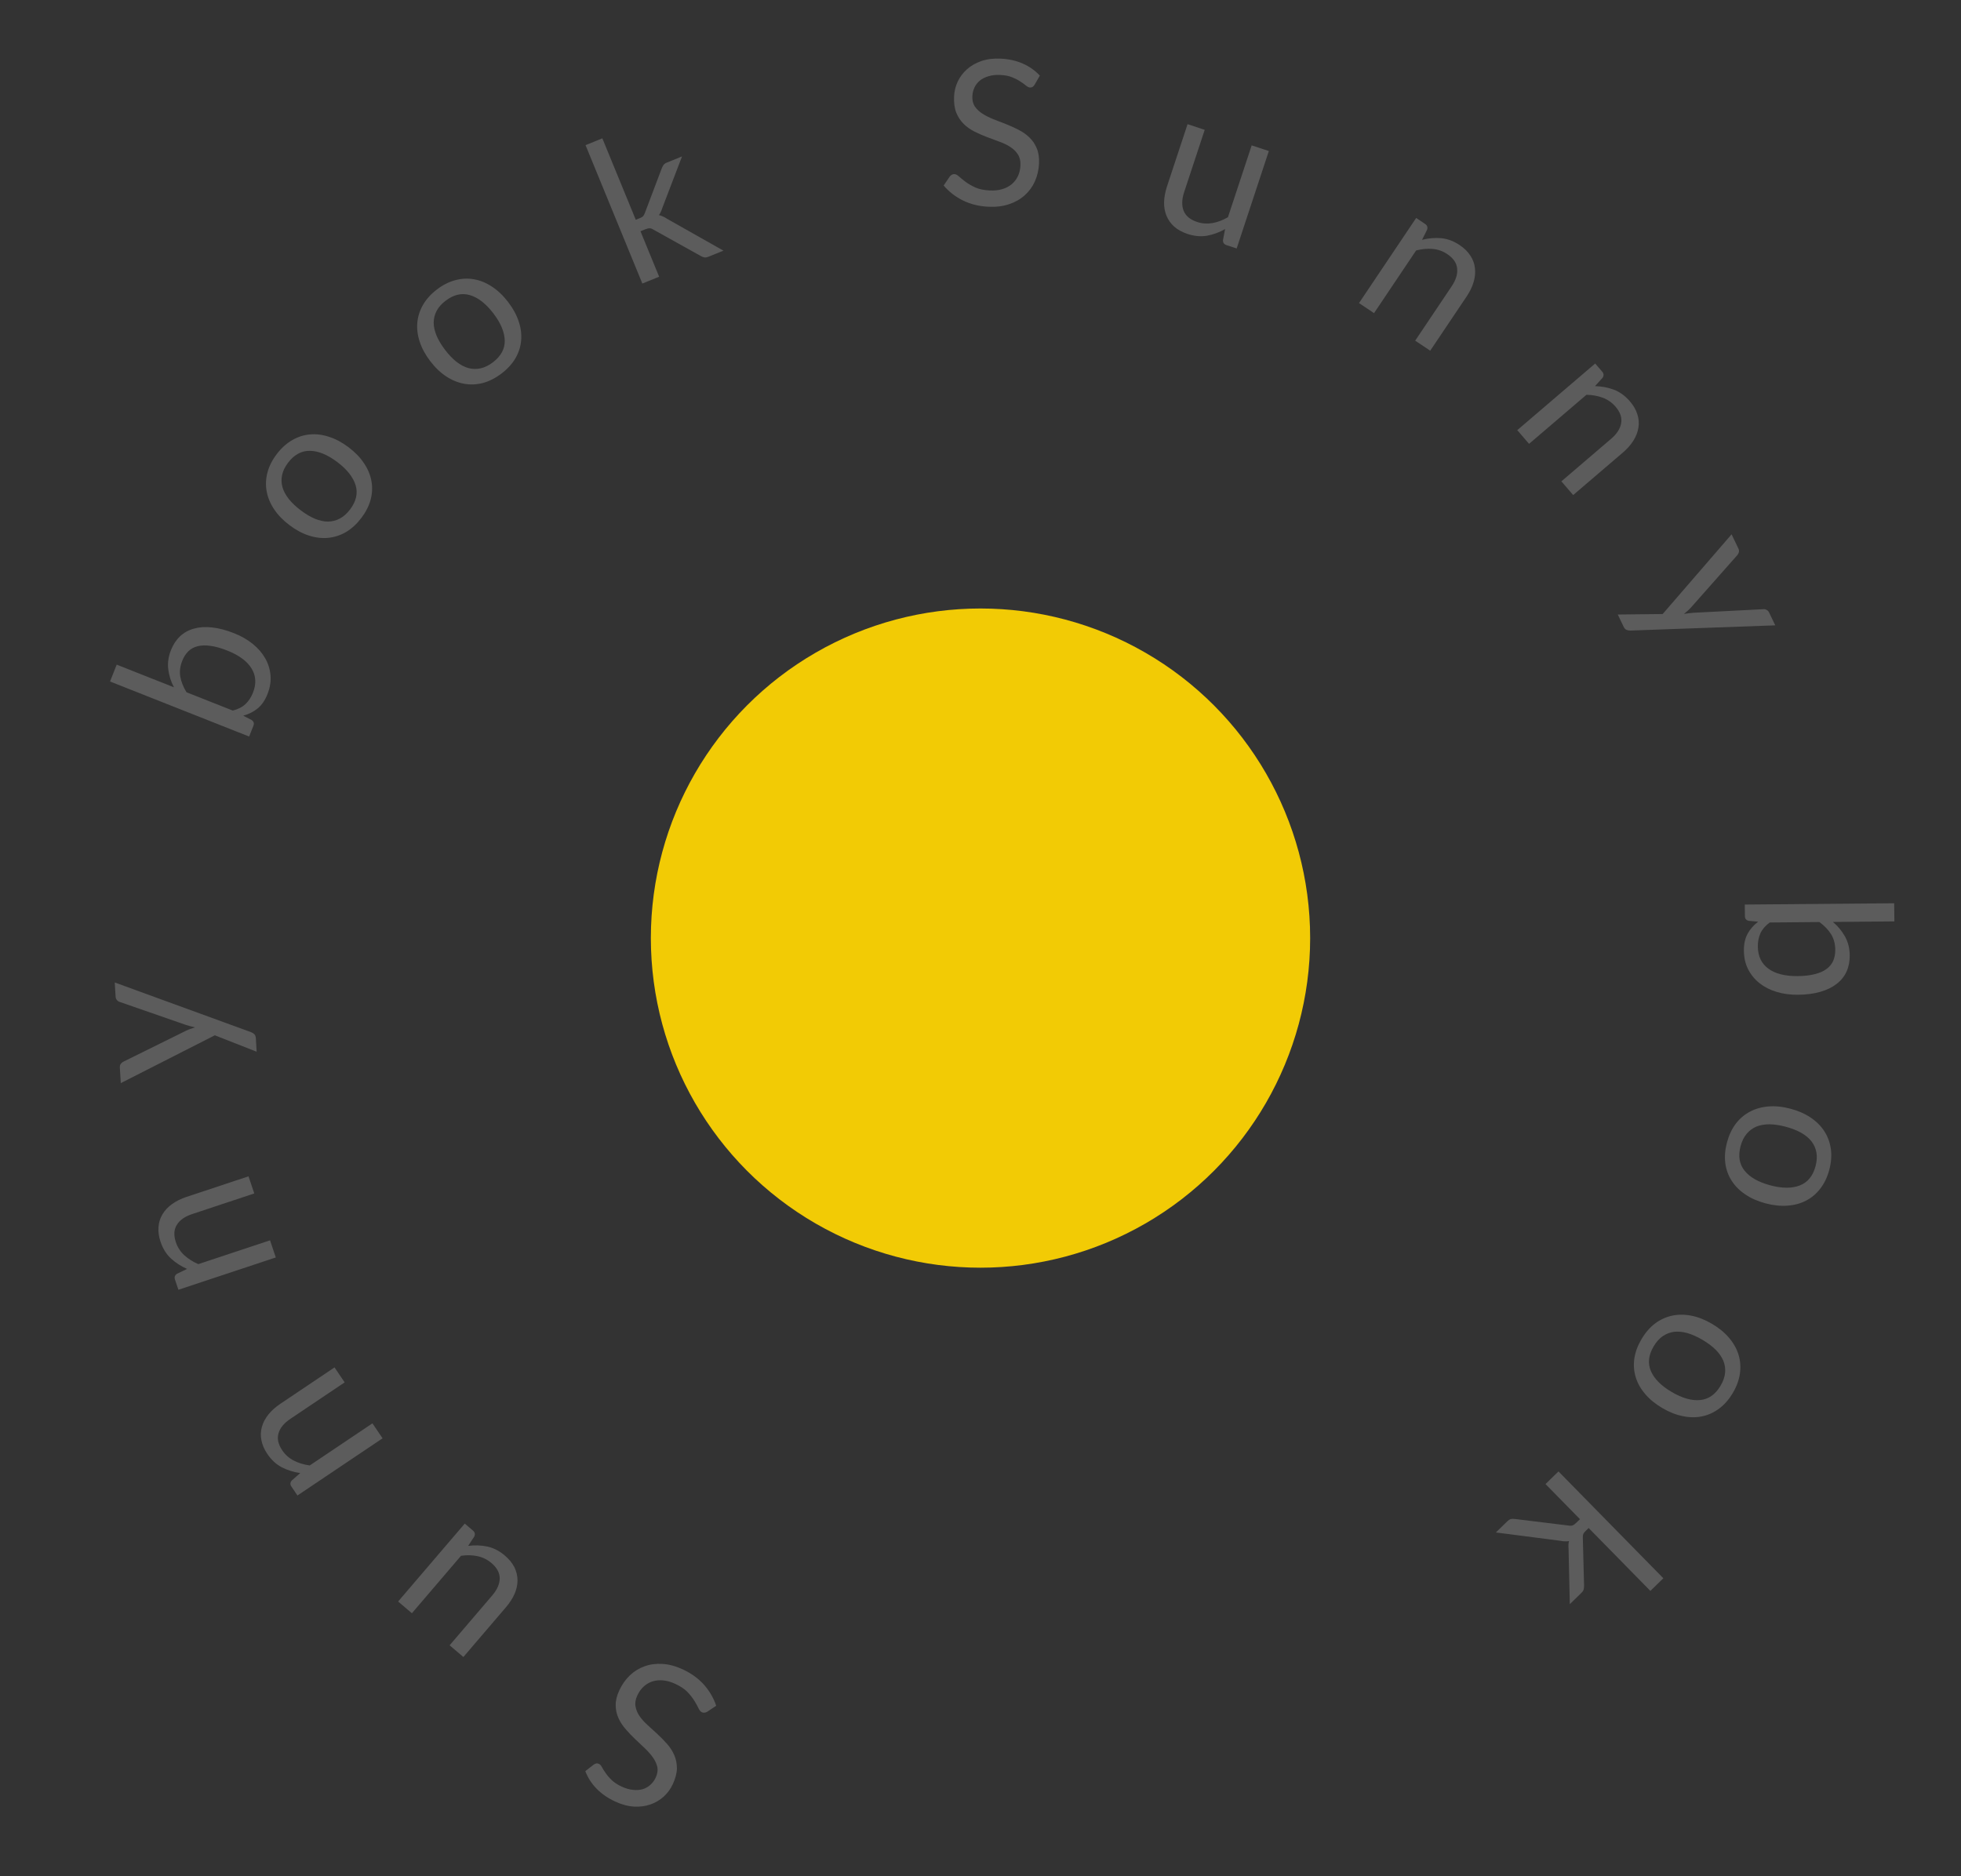 <svg width="232" height="222" viewBox="0 0 232 222" fill="none" xmlns="http://www.w3.org/2000/svg">
<rect x="0" y="0" width="232" height="222" fill="#333333" stroke="none"/>
<g opacity="0.2">
<path d="M70.223 208.81C70.339 208.732 70.447 208.681 70.546 208.657C70.642 208.64 70.749 208.658 70.865 208.712C70.989 208.769 71.105 208.899 71.215 209.099C71.318 209.297 71.463 209.527 71.65 209.79C71.826 210.056 72.064 210.334 72.363 210.622C72.654 210.907 73.051 211.166 73.552 211.399C74.025 211.618 74.473 211.747 74.897 211.785C75.318 211.831 75.702 211.802 76.05 211.7C76.391 211.594 76.692 211.421 76.954 211.181C77.212 210.949 77.42 210.663 77.579 210.322C77.781 209.888 77.844 209.477 77.768 209.089C77.681 208.705 77.51 208.331 77.256 207.967C76.994 207.598 76.677 207.236 76.304 206.878C75.921 206.524 75.534 206.159 75.143 205.784C74.744 205.405 74.371 205.012 74.022 204.603C73.662 204.198 73.378 203.763 73.171 203.297C72.956 202.827 72.846 202.323 72.841 201.783C72.828 201.24 72.972 200.646 73.271 200.002C73.588 199.321 74.002 198.734 74.514 198.241C75.023 197.755 75.605 197.396 76.261 197.163C76.91 196.927 77.621 196.834 78.393 196.884C79.157 196.931 79.954 197.146 80.782 197.531C81.793 198 82.632 198.609 83.299 199.359C83.956 200.113 84.434 200.938 84.733 201.834L83.658 202.55C83.562 202.603 83.463 202.636 83.36 202.65C83.245 202.667 83.138 202.652 83.036 202.605C82.883 202.534 82.747 202.37 82.629 202.112C82.507 201.862 82.346 201.572 82.146 201.241C81.939 200.907 81.667 200.561 81.33 200.202C80.982 199.847 80.507 199.53 79.904 199.25C79.402 199.017 78.923 198.878 78.467 198.834C78.01 198.789 77.591 198.828 77.207 198.949C76.813 199.074 76.463 199.277 76.156 199.557C75.849 199.837 75.596 200.191 75.397 200.619C75.178 201.089 75.109 201.524 75.189 201.922C75.258 202.324 75.42 202.707 75.674 203.072C75.929 203.437 76.25 203.792 76.636 204.139C77.012 204.49 77.403 204.847 77.808 205.211C78.202 205.579 78.579 205.966 78.939 206.37C79.291 206.772 79.57 207.209 79.774 207.682C79.978 208.156 80.081 208.675 80.084 209.239C80.076 209.808 79.912 210.436 79.591 211.124C79.336 211.675 78.983 212.158 78.533 212.575C78.076 212.988 77.551 213.299 76.959 213.508C76.367 213.718 75.717 213.804 75.01 213.766C74.295 213.725 73.549 213.524 72.772 213.163C71.9 212.759 71.168 212.252 70.576 211.642C69.985 211.033 69.541 210.343 69.246 209.572L70.223 208.81Z" fill="white"/>
<path d="M53.192 194.68L58.219 188.8C58.816 188.102 59.116 187.424 59.119 186.767C59.122 186.109 58.797 185.503 58.144 184.947C57.667 184.542 57.123 184.273 56.509 184.139C55.896 184.005 55.241 183.988 54.544 184.087L48.731 190.886L47.1 189.5L54.984 180.279L55.955 181.105C56.187 181.302 56.238 181.539 56.107 181.816L55.387 182.917C56.168 182.817 56.926 182.843 57.661 182.996C58.39 183.155 59.078 183.509 59.725 184.06C60.232 184.491 60.611 184.954 60.862 185.45C61.101 185.948 61.222 186.459 61.226 186.986C61.229 187.513 61.113 188.049 60.879 188.594C60.639 189.134 60.296 189.664 59.85 190.186L54.822 196.066L53.192 194.68Z" fill="white"/>
<path d="M45.261 170.188L35.191 176.954L34.476 175.899C34.305 175.647 34.319 175.406 34.52 175.175L35.519 174.301C34.738 174.188 34.017 173.963 33.354 173.626C32.687 173.282 32.113 172.755 31.632 172.045C31.259 171.494 31.024 170.948 30.926 170.405C30.817 169.86 30.837 169.335 30.986 168.829C31.125 168.321 31.379 167.836 31.751 167.374C32.123 166.912 32.594 166.489 33.164 166.106L39.576 161.798L40.776 163.57L34.364 167.878C33.602 168.39 33.131 168.962 32.952 169.594C32.761 170.224 32.909 170.897 33.395 171.614C33.75 172.138 34.209 172.545 34.771 172.833C35.328 173.115 35.953 173.304 36.644 173.399L44.061 168.417L45.261 170.188Z" fill="white"/>
<path d="M32.63 148.789L21.107 152.612L20.701 151.405C20.604 151.117 20.683 150.888 20.938 150.719L22.135 150.144C21.413 149.827 20.778 149.417 20.23 148.916C19.679 148.406 19.267 147.746 18.994 146.933C18.782 146.303 18.702 145.714 18.754 145.165C18.795 144.611 18.956 144.111 19.235 143.663C19.504 143.211 19.88 142.812 20.363 142.467C20.845 142.121 21.412 141.84 22.064 141.623L29.401 139.189L30.083 141.216L22.746 143.651C21.874 143.94 21.267 144.365 20.924 144.926C20.571 145.482 20.533 146.17 20.809 146.989C21.011 147.589 21.343 148.103 21.808 148.532C22.27 148.952 22.821 149.301 23.462 149.578L31.948 146.762L32.63 148.789Z" fill="white"/>
<path d="M29.696 122.128C29.86 122.191 29.993 122.275 30.095 122.382C30.197 122.48 30.255 122.641 30.269 122.865L30.363 124.446L25.415 122.503L14.289 128.161L14.178 126.316C14.167 126.132 14.207 125.985 14.296 125.876C14.378 125.767 14.473 125.686 14.582 125.631L22.029 121.95C22.2 121.869 22.372 121.799 22.545 121.741C22.718 121.675 22.894 121.617 23.076 121.566C22.889 121.521 22.706 121.475 22.527 121.429C22.348 121.383 22.164 121.33 21.976 121.268L14.157 118.551C14.027 118.51 13.918 118.436 13.831 118.329C13.736 118.214 13.685 118.088 13.677 117.953L13.575 116.251L29.696 122.128Z" fill="white"/>
<path d="M29.476 87.151L13.017 80.637L13.807 78.643L20.578 81.323C20.22 80.64 19.996 79.933 19.907 79.201C19.812 78.46 19.92 77.699 20.229 76.919C20.488 76.265 20.844 75.723 21.299 75.293C21.754 74.863 22.3 74.56 22.939 74.383C23.57 74.203 24.287 74.156 25.089 74.242C25.884 74.324 26.75 74.551 27.689 74.923C28.523 75.253 29.257 75.672 29.892 76.181C30.518 76.687 31.012 77.256 31.374 77.889C31.73 78.511 31.941 79.187 32.005 79.917C32.065 80.637 31.945 81.375 31.645 82.133C31.356 82.861 30.969 83.425 30.483 83.826C30 84.219 29.43 84.504 28.774 84.683L29.762 85.19C30.021 85.361 30.095 85.588 29.983 85.87L29.476 87.151ZM21.559 78.193C21.304 78.839 21.227 79.466 21.331 80.075C21.438 80.675 21.683 81.287 22.064 81.911L27.54 84.078C28.172 83.916 28.675 83.66 29.046 83.308C29.421 82.95 29.714 82.503 29.926 81.968C30.344 80.914 30.288 79.955 29.759 79.093C29.231 78.231 28.27 77.524 26.877 76.973C26.139 76.681 25.48 76.497 24.898 76.421C24.319 76.338 23.813 76.353 23.381 76.465C22.941 76.575 22.573 76.777 22.275 77.072C21.977 77.366 21.739 77.74 21.559 78.193Z" fill="white"/>
<path d="M32.739 53.734C33.275 53.028 33.876 52.482 34.542 52.094C35.213 51.701 35.916 51.471 36.65 51.406C37.389 51.334 38.149 51.427 38.928 51.686C39.706 51.933 40.476 52.345 41.237 52.92C42.005 53.5 42.613 54.13 43.063 54.81C43.518 55.483 43.811 56.185 43.941 56.914C44.077 57.637 44.046 58.374 43.848 59.125C43.648 59.865 43.281 60.588 42.745 61.294C42.209 61.999 41.609 62.551 40.944 62.95C40.278 63.337 39.575 63.567 38.836 63.639C38.097 63.711 37.338 63.623 36.56 63.375C35.782 63.128 35.009 62.714 34.242 62.134C33.481 61.559 32.875 60.932 32.425 60.252C31.969 59.567 31.676 58.86 31.545 58.13C31.414 57.401 31.445 56.664 31.638 55.919C31.836 55.168 32.203 54.44 32.739 53.734ZM41.411 60.286C42.136 59.332 42.357 58.378 42.074 57.425C41.785 56.466 41.066 55.552 39.914 54.682C38.757 53.807 37.676 53.361 36.673 53.344C35.67 53.327 34.806 53.795 34.082 54.749C33.715 55.232 33.48 55.715 33.376 56.196C33.271 56.678 33.284 57.158 33.414 57.637C33.549 58.109 33.801 58.579 34.17 59.048C34.537 59.505 35.008 59.951 35.584 60.386C36.159 60.821 36.718 61.153 37.259 61.382C37.805 61.604 38.324 61.716 38.816 61.717C39.306 61.707 39.77 61.587 40.206 61.357C40.643 61.126 41.045 60.769 41.411 60.286Z" fill="white"/>
<path d="M51.702 34.243C52.408 33.707 53.134 33.342 53.88 33.148C54.633 32.949 55.372 32.916 56.097 33.049C56.829 33.178 57.536 33.471 58.219 33.929C58.903 34.376 59.535 34.978 60.114 35.736C60.699 36.499 61.117 37.269 61.369 38.044C61.627 38.815 61.721 39.568 61.652 40.305C61.589 41.038 61.362 41.739 60.97 42.409C60.579 43.068 60.031 43.665 59.325 44.201C58.62 44.737 57.893 45.108 57.145 45.314C56.399 45.508 55.66 45.541 54.928 45.412C54.196 45.283 53.488 44.996 52.804 44.549C52.12 44.102 51.486 43.497 50.901 42.733C50.322 41.975 49.906 41.209 49.654 40.434C49.398 39.652 49.304 38.893 49.373 38.156C49.443 37.419 49.67 36.718 50.056 36.053C50.448 35.382 50.997 34.779 51.702 34.243ZM58.309 42.874C59.263 42.15 59.732 41.291 59.715 40.297C59.693 39.297 59.244 38.224 58.367 37.078C57.485 35.926 56.563 35.207 55.6 34.922C54.638 34.636 53.679 34.856 52.726 35.58C52.242 35.947 51.886 36.348 51.657 36.784C51.427 37.22 51.311 37.686 51.308 38.181C51.312 38.672 51.429 39.192 51.659 39.742C51.89 40.281 52.225 40.837 52.664 41.41C53.102 41.983 53.552 42.452 54.012 42.816C54.479 43.177 54.949 43.423 55.423 43.556C55.899 43.678 56.378 43.687 56.86 43.582C57.343 43.477 57.826 43.241 58.309 42.874Z" fill="white"/>
<path d="M71.261 16.368L75.217 26.007L75.728 25.799C75.876 25.739 75.99 25.671 76.071 25.595C76.149 25.512 76.222 25.383 76.288 25.209L78.277 19.954C78.339 19.791 78.41 19.649 78.491 19.53C78.572 19.411 78.705 19.314 78.89 19.239L80.689 18.509L78.358 24.603C78.306 24.771 78.248 24.924 78.184 25.062C78.127 25.198 78.051 25.328 77.956 25.453C78.126 25.488 78.287 25.544 78.439 25.62C78.596 25.687 78.753 25.774 78.91 25.883L85.588 29.658L83.812 30.379C83.649 30.445 83.496 30.473 83.353 30.461C83.215 30.44 83.066 30.383 82.908 30.292L77.317 27.178C77.142 27.067 76.99 27.012 76.86 27.013C76.728 27.006 76.551 27.048 76.329 27.138L75.773 27.363L77.982 32.744L75.994 33.55L69.273 17.174L71.261 16.368Z" fill="white"/>
<path d="M122.406 10.02C122.328 10.136 122.248 10.225 122.165 10.284C122.083 10.336 121.978 10.359 121.85 10.353C121.714 10.346 121.557 10.27 121.38 10.125C121.21 9.981 120.989 9.822 120.717 9.648C120.453 9.467 120.128 9.298 119.743 9.143C119.366 8.988 118.901 8.897 118.35 8.87C117.83 8.844 117.367 8.893 116.961 9.017C116.555 9.133 116.211 9.304 115.928 9.53C115.653 9.757 115.44 10.031 115.289 10.352C115.139 10.665 115.055 11.009 115.037 11.384C115.015 11.864 115.113 12.269 115.33 12.6C115.555 12.923 115.854 13.207 116.228 13.449C116.609 13.693 117.039 13.91 117.519 14.102C118.007 14.286 118.503 14.479 119.006 14.68C119.517 14.882 120.012 15.107 120.489 15.354C120.974 15.595 121.401 15.892 121.769 16.247C122.145 16.602 122.438 17.029 122.647 17.528C122.864 18.027 122.957 18.632 122.924 19.343C122.889 20.094 122.728 20.795 122.442 21.446C122.156 22.088 121.754 22.641 121.236 23.103C120.726 23.567 120.105 23.92 119.372 24.164C118.648 24.409 117.831 24.508 116.92 24.463C115.809 24.408 114.803 24.158 113.902 23.712C113.01 23.26 112.256 22.674 111.641 21.954L112.363 20.885C112.431 20.8 112.51 20.732 112.601 20.681C112.7 20.622 112.805 20.595 112.917 20.6C113.085 20.609 113.272 20.71 113.48 20.905C113.687 21.091 113.946 21.3 114.256 21.532C114.573 21.764 114.956 21.983 115.403 22.189C115.858 22.388 116.417 22.504 117.081 22.537C117.632 22.564 118.127 22.513 118.566 22.382C119.004 22.252 119.378 22.058 119.686 21.801C120.003 21.537 120.25 21.217 120.427 20.841C120.605 20.465 120.705 20.042 120.726 19.571C120.75 19.051 120.65 18.622 120.426 18.282C120.209 17.935 119.915 17.64 119.541 17.398C119.168 17.155 118.737 16.945 118.249 16.769C117.769 16.585 117.273 16.4 116.76 16.215C116.257 16.021 115.762 15.805 115.277 15.564C114.799 15.324 114.376 15.023 114.009 14.661C113.641 14.298 113.349 13.855 113.133 13.332C112.925 12.801 112.839 12.156 112.874 11.397C112.902 10.79 113.045 10.208 113.303 9.652C113.569 9.097 113.936 8.611 114.404 8.194C114.872 7.776 115.44 7.452 116.107 7.221C116.783 6.99 117.548 6.896 118.403 6.939C119.362 6.986 120.23 7.181 121.007 7.524C121.784 7.867 122.455 8.341 123.02 8.946L122.406 10.02Z" fill="white"/>
<path d="M142.526 15.364L140.099 22.716C139.811 23.588 139.789 24.33 140.034 24.942C140.28 25.553 140.809 25.993 141.623 26.262C142.216 26.458 142.821 26.502 143.439 26.395C144.056 26.288 144.668 26.057 145.275 25.702L148.082 17.2L150.113 17.872L146.306 29.4L145.096 29.001C144.807 28.905 144.671 28.704 144.688 28.398L144.938 27.105C144.253 27.493 143.542 27.755 142.806 27.89C142.072 28.018 141.302 27.948 140.496 27.682C139.865 27.473 139.34 27.186 138.921 26.82C138.512 26.449 138.206 26.02 138.004 25.533C137.803 25.045 137.707 24.505 137.718 23.911C137.736 23.319 137.853 22.697 138.068 22.045L140.496 14.693L142.526 15.364Z" fill="white"/>
<path d="M160.779 35.863L167.542 25.79L168.601 26.499C168.855 26.668 168.932 26.897 168.834 27.187L168.24 28.375C169.004 28.185 169.757 28.121 170.497 28.183C171.243 28.25 171.973 28.522 172.686 28.999C173.239 29.369 173.663 29.787 173.958 30.253C174.265 30.717 174.444 31.212 174.497 31.737C174.561 32.26 174.508 32.806 174.339 33.374C174.17 33.943 173.894 34.513 173.511 35.083L169.205 41.496L167.426 40.307L171.732 33.893C172.244 33.131 172.463 32.423 172.39 31.769C172.329 31.113 171.938 30.545 171.218 30.064C170.692 29.712 170.114 29.508 169.485 29.452C168.863 29.401 168.214 29.462 167.538 29.635L162.558 37.053L160.779 35.863Z" fill="white"/>
<path d="M179.502 50.898L188.721 43.013L189.553 43.978C189.752 44.209 189.765 44.451 189.593 44.704L188.702 45.687C189.49 45.709 190.233 45.85 190.929 46.108C191.632 46.373 192.262 46.83 192.822 47.48C193.257 47.984 193.554 48.5 193.713 49.028C193.884 49.556 193.925 50.081 193.835 50.6C193.757 51.121 193.56 51.632 193.244 52.134C192.929 52.636 192.51 53.111 191.988 53.557L186.118 58.577L184.721 56.956L190.591 51.935C191.289 51.339 191.69 50.716 191.795 50.067C191.911 49.419 191.687 48.767 191.122 48.111C190.709 47.631 190.206 47.281 189.615 47.059C189.028 46.843 188.386 46.727 187.688 46.712L180.899 52.519L179.502 50.898Z" fill="white"/>
<path d="M192.889 74.612C192.713 74.616 192.558 74.587 192.423 74.527C192.291 74.475 192.177 74.347 192.08 74.145L191.393 72.714L196.706 72.654L204.858 63.223L205.659 64.891C205.739 65.058 205.758 65.208 205.716 65.343C205.682 65.475 205.625 65.586 205.545 65.677L200.048 71.892C199.921 72.032 199.788 72.162 199.65 72.281C199.516 72.407 199.374 72.527 199.226 72.642C199.416 72.614 199.602 72.587 199.785 72.562C199.968 72.538 200.158 72.518 200.356 72.505L208.618 72.082C208.754 72.07 208.882 72.098 209.003 72.165C209.134 72.236 209.229 72.332 209.288 72.455L210.027 73.994L192.889 74.612Z" fill="white"/>
<path d="M206.419 107.03L224.094 106.878L224.119 109.026L216.847 109.089C217.437 109.588 217.911 110.16 218.271 110.805C218.638 111.457 218.826 112.204 218.836 113.044C218.844 113.748 218.719 114.385 218.462 114.955C218.204 115.525 217.814 116.013 217.29 116.417C216.775 116.822 216.13 117.135 215.357 117.358C214.591 117.581 213.705 117.696 212.697 117.705C211.801 117.713 210.964 117.6 210.185 117.366C209.414 117.133 208.742 116.791 208.169 116.34C207.604 115.896 207.154 115.348 206.818 114.695C206.491 114.05 206.323 113.319 206.314 112.503C206.305 111.719 206.449 111.05 206.747 110.496C207.045 109.949 207.463 109.469 208.002 109.057L206.897 108.958C206.593 108.897 206.439 108.714 206.435 108.41L206.419 107.03ZM217.124 112.362C217.116 111.667 216.949 111.056 216.623 110.531C216.298 110.013 215.84 109.537 215.251 109.102L209.372 109.153C208.848 109.541 208.481 109.969 208.27 110.434C208.059 110.908 207.957 111.433 207.964 112.009C207.977 113.145 208.391 114.014 209.206 114.615C210.02 115.216 211.176 115.51 212.672 115.497C213.464 115.49 214.143 115.412 214.709 115.263C215.276 115.123 215.737 114.919 216.094 114.651C216.459 114.384 216.723 114.058 216.887 113.673C217.051 113.287 217.13 112.85 217.124 112.362Z" fill="white"/>
<path d="M216.415 138.423C216.186 139.28 215.837 140.014 215.367 140.625C214.895 141.243 214.333 141.721 213.679 142.059C213.023 142.405 212.286 142.604 211.467 142.658C210.655 142.722 209.788 142.631 208.868 142.384C207.939 142.136 207.139 141.781 206.466 141.319C205.792 140.866 205.256 140.325 204.86 139.698C204.462 139.078 204.212 138.383 204.112 137.611C204.017 136.85 204.083 136.04 204.312 135.183C204.541 134.326 204.887 133.587 205.351 132.967C205.821 132.356 206.384 131.878 207.04 131.533C207.695 131.187 208.43 130.982 209.242 130.919C210.055 130.855 210.926 130.947 211.854 131.196C212.775 131.442 213.571 131.796 214.244 132.258C214.924 132.721 215.462 133.266 215.858 133.894C216.255 134.521 216.504 135.216 216.607 135.98C216.708 136.752 216.644 137.566 216.415 138.423ZM205.925 135.615C205.616 136.773 205.772 137.741 206.393 138.52C207.022 139.3 208.032 139.877 209.425 140.25C210.825 140.625 211.992 140.631 212.926 140.269C213.86 139.907 214.481 139.146 214.79 137.988C214.947 137.401 214.982 136.865 214.897 136.379C214.811 135.892 214.618 135.452 214.317 135.057C214.014 134.67 213.604 134.328 213.086 134.033C212.574 133.746 211.97 133.51 211.274 133.324C210.577 133.137 209.936 133.04 209.35 133.032C208.761 133.032 208.239 133.124 207.784 133.308C207.334 133.502 206.951 133.788 206.635 134.167C206.318 134.545 206.082 135.028 205.925 135.615Z" fill="white"/>
<path d="M205.006 164.818C204.556 165.581 204.022 166.194 203.405 166.656C202.784 167.124 202.113 167.434 201.392 167.584C200.666 167.741 199.901 167.736 199.097 167.568C198.296 167.412 197.485 167.092 196.663 166.609C195.834 166.121 195.157 165.566 194.631 164.942C194.102 164.325 193.73 163.662 193.516 162.952C193.298 162.249 193.244 161.513 193.354 160.744C193.466 159.986 193.748 159.225 194.198 158.461C194.649 157.698 195.181 157.08 195.795 156.607C196.412 156.146 197.083 155.836 197.808 155.679C198.534 155.522 199.297 155.522 200.098 155.678C200.899 155.834 201.714 156.156 202.543 156.644C203.366 157.127 204.039 157.681 204.564 158.305C205.096 158.933 205.47 159.601 205.684 160.311C205.898 161.021 205.952 161.757 205.846 162.519C205.737 163.288 205.457 164.055 205.006 164.818ZM195.639 159.309C195.03 160.34 194.921 161.314 195.311 162.229C195.708 163.148 196.529 163.973 197.772 164.705C199.023 165.44 200.147 165.759 201.145 165.66C202.143 165.561 202.947 164.996 203.555 163.965C203.864 163.442 204.042 162.935 204.089 162.445C204.137 161.954 204.069 161.478 203.885 161.018C203.696 160.564 203.392 160.126 202.972 159.703C202.554 159.29 202.035 158.901 201.413 158.536C200.791 158.17 200.199 157.905 199.635 157.74C199.067 157.582 198.539 157.531 198.051 157.587C197.565 157.653 197.118 157.826 196.712 158.105C196.305 158.385 195.947 158.786 195.639 159.309Z" fill="white"/>
<path d="M195.251 188.244L187.949 180.803L187.555 181.188C187.44 181.299 187.36 181.406 187.314 181.507C187.273 181.613 187.255 181.76 187.259 181.946L187.404 187.565C187.408 187.74 187.395 187.898 187.366 188.039C187.336 188.18 187.25 188.32 187.107 188.459L185.718 189.814L185.572 183.288C185.557 183.113 185.553 182.949 185.56 182.797C185.561 182.65 185.582 182.501 185.623 182.349C185.453 182.38 185.283 182.389 185.113 182.376C184.943 182.374 184.765 182.352 184.578 182.31L176.972 181.329L178.344 179.991C178.469 179.869 178.6 179.786 178.737 179.742C178.873 179.71 179.032 179.707 179.213 179.732L185.563 180.509C185.767 180.546 185.929 180.54 186.048 180.49C186.173 180.447 186.321 180.341 186.493 180.174L186.921 179.756L182.845 175.602L184.38 174.106L196.786 186.748L195.251 188.244Z" fill="white"/>
</g>
<circle cx="116" cy="111" r="39" fill="#F2CB05"/>
</svg>
